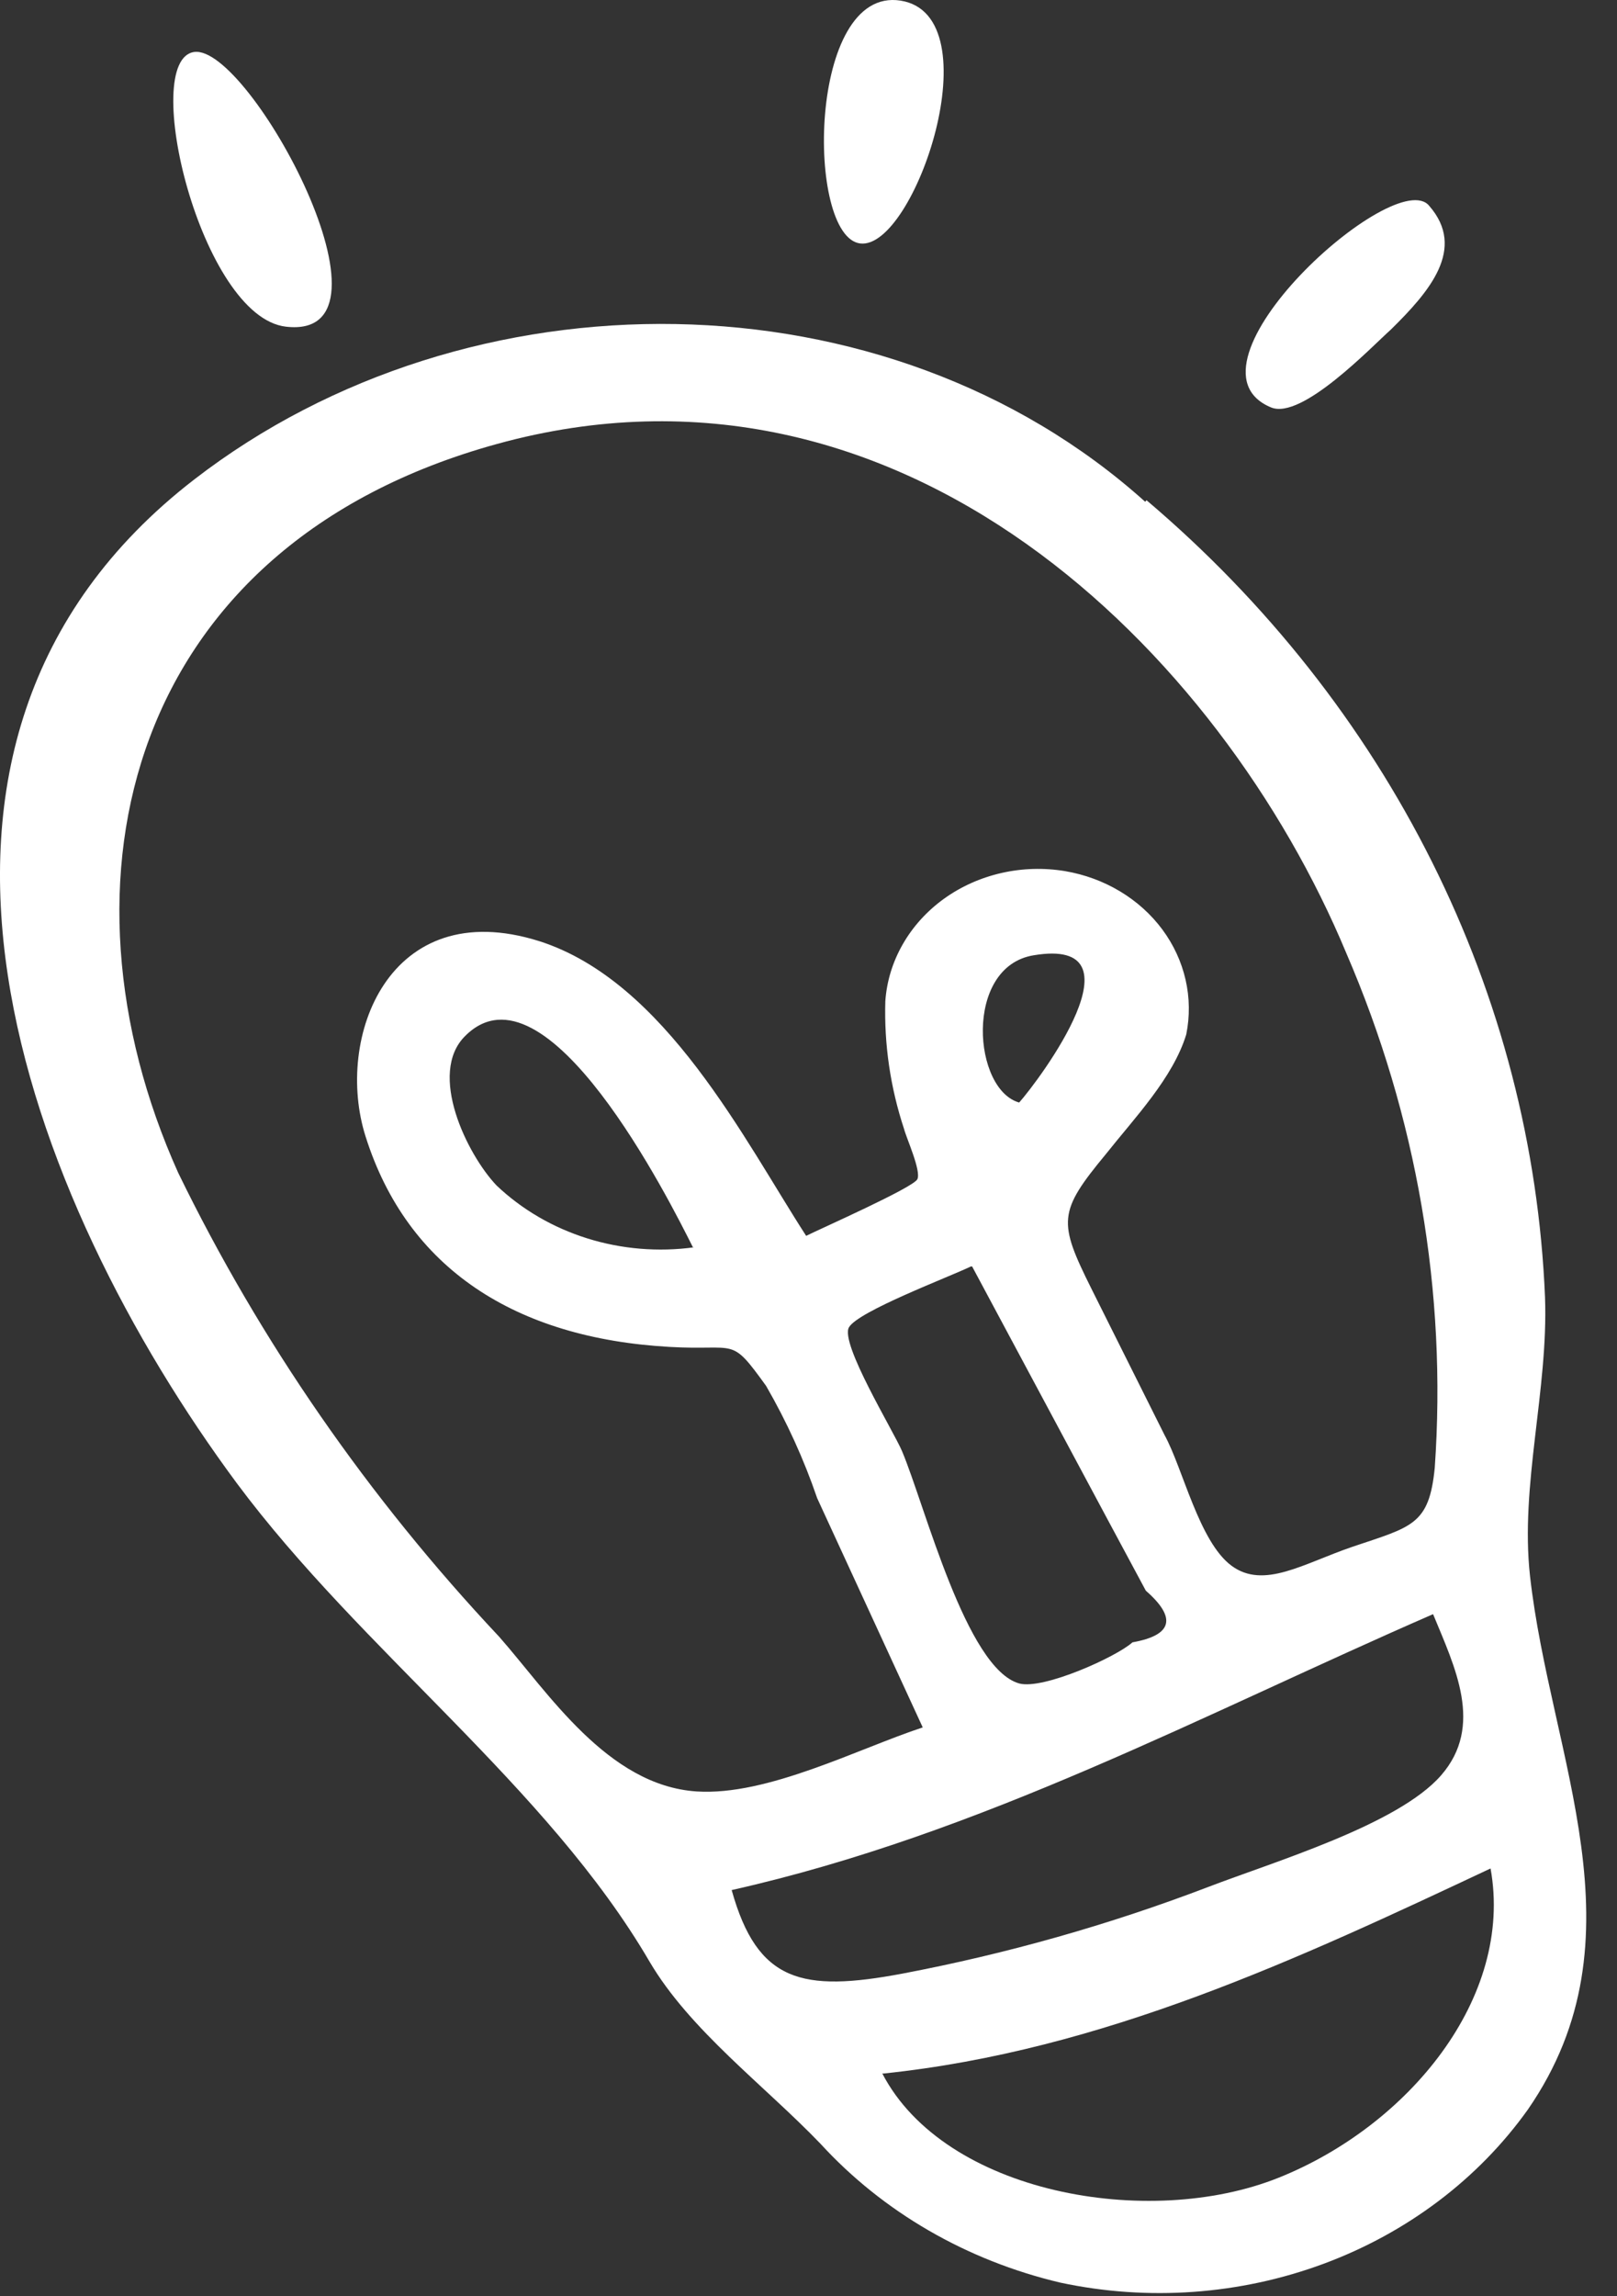 <svg width="31" height="44" viewBox="0 0 31 44" fill="none" xmlns="http://www.w3.org/2000/svg">
<rect x="0" y="0" width="31" height="44" fill="#333333" stroke="none"/>
<g id="Group 945">
<path id="Vector" d="M21.955 9.615C17.005 5.169 8.987 5.122 3.723 9.188C-2.879 14.286 0.522 22.993 4.537 28.417C6.932 31.636 10.492 34.232 12.452 37.587C13.226 38.903 14.654 39.958 15.73 41.078C16.927 42.386 18.534 43.316 20.328 43.739C22.01 44.098 23.77 43.972 25.372 43.379C26.974 42.786 28.343 41.753 29.293 40.42C31.573 37.118 29.722 33.686 29.332 30.195C29.14 28.458 29.684 26.639 29.62 24.86C29.501 21.973 28.764 19.136 27.453 16.515C26.142 13.893 24.282 11.537 21.98 9.585L21.955 9.615ZM17.69 33.1C16.447 33.509 14.712 34.416 13.354 34.327C11.645 34.214 10.505 32.424 9.57 31.363C7.06 28.694 4.986 25.698 3.416 22.472C0.906 16.894 2.436 10.457 9.532 8.506C17.286 6.373 23.408 12.496 25.81 18.263C27.162 21.393 27.742 24.763 27.506 28.126C27.398 29.223 27.071 29.253 25.931 29.638C24.99 29.958 24.228 30.462 23.607 30C22.986 29.537 22.678 28.138 22.326 27.498L20.924 24.694C20.283 23.408 20.283 23.224 21.205 22.11C21.75 21.422 22.486 20.658 22.742 19.822C22.812 19.475 22.808 19.119 22.729 18.774C22.65 18.428 22.499 18.101 22.283 17.81C22.067 17.519 21.791 17.271 21.471 17.079C21.151 16.887 20.793 16.756 20.418 16.692C20.012 16.625 19.595 16.637 19.195 16.729C18.794 16.821 18.419 16.989 18.094 17.224C17.769 17.459 17.501 17.755 17.308 18.092C17.114 18.43 17 18.801 16.973 19.182C16.948 20.01 17.069 20.837 17.331 21.63C17.376 21.808 17.664 22.436 17.587 22.596C17.511 22.756 15.717 23.55 15.455 23.681C14.277 21.861 12.759 18.802 10.332 18.032C7.457 17.131 6.407 19.887 7.009 21.778C7.809 24.309 9.884 25.643 12.836 25.809C14.149 25.886 13.989 25.59 14.687 26.556C15.084 27.244 15.412 27.964 15.666 28.707L17.69 33.1ZM27.474 30.93C27.891 31.944 28.454 33.07 27.628 34.018C26.802 34.967 24.426 35.672 23.146 36.164C21.257 36.884 19.3 37.438 17.299 37.818C15.378 38.179 14.52 37.984 14.027 36.217C18.804 35.145 23.062 32.851 27.474 30.93ZM16.941 39.732C21.141 39.294 24.907 37.527 28.576 35.803C29.024 38.28 27.001 40.734 24.51 41.73C22.019 42.726 18.112 42.032 16.915 39.732H16.941ZM18.637 24.268L21.231 29.11L21.967 30.48C22.563 31.001 22.48 31.333 21.711 31.47C21.404 31.748 20.002 32.382 19.54 32.258C18.522 31.973 17.735 28.855 17.293 27.806C17.126 27.415 16.102 25.744 16.275 25.435C16.448 25.127 18.183 24.475 18.612 24.268H18.637ZM13.31 23.9C12.621 23.994 11.919 23.936 11.26 23.73C10.601 23.524 10.004 23.176 9.519 22.715C8.955 22.122 8.193 20.569 8.917 19.852C10.473 18.293 12.842 23.017 13.284 23.9H13.31ZM19.56 21.132C18.65 20.913 18.471 18.524 19.816 18.305C21.98 17.943 19.925 20.693 19.534 21.132H19.56Z" fill="white"/>
<path id="Vector_2" d="M27.403 3.948C26.763 3.13 22.453 7.013 24.368 7.807C24.957 8.05 26.289 6.651 26.667 6.313C27.403 5.59 28.114 4.766 27.403 3.948Z" fill="white"/>
<path id="Vector_3" d="M3.723 0.996C2.667 1.144 3.851 6.076 5.484 6.26C7.854 6.532 4.78 0.848 3.723 0.996Z" fill="white"/>
<path id="Vector_4" d="M16.491 4.665C17.535 4.796 19.053 0.297 17.266 0.012C15.48 -0.272 15.448 4.535 16.491 4.665Z" fill="white"/>
</g>
</svg>
